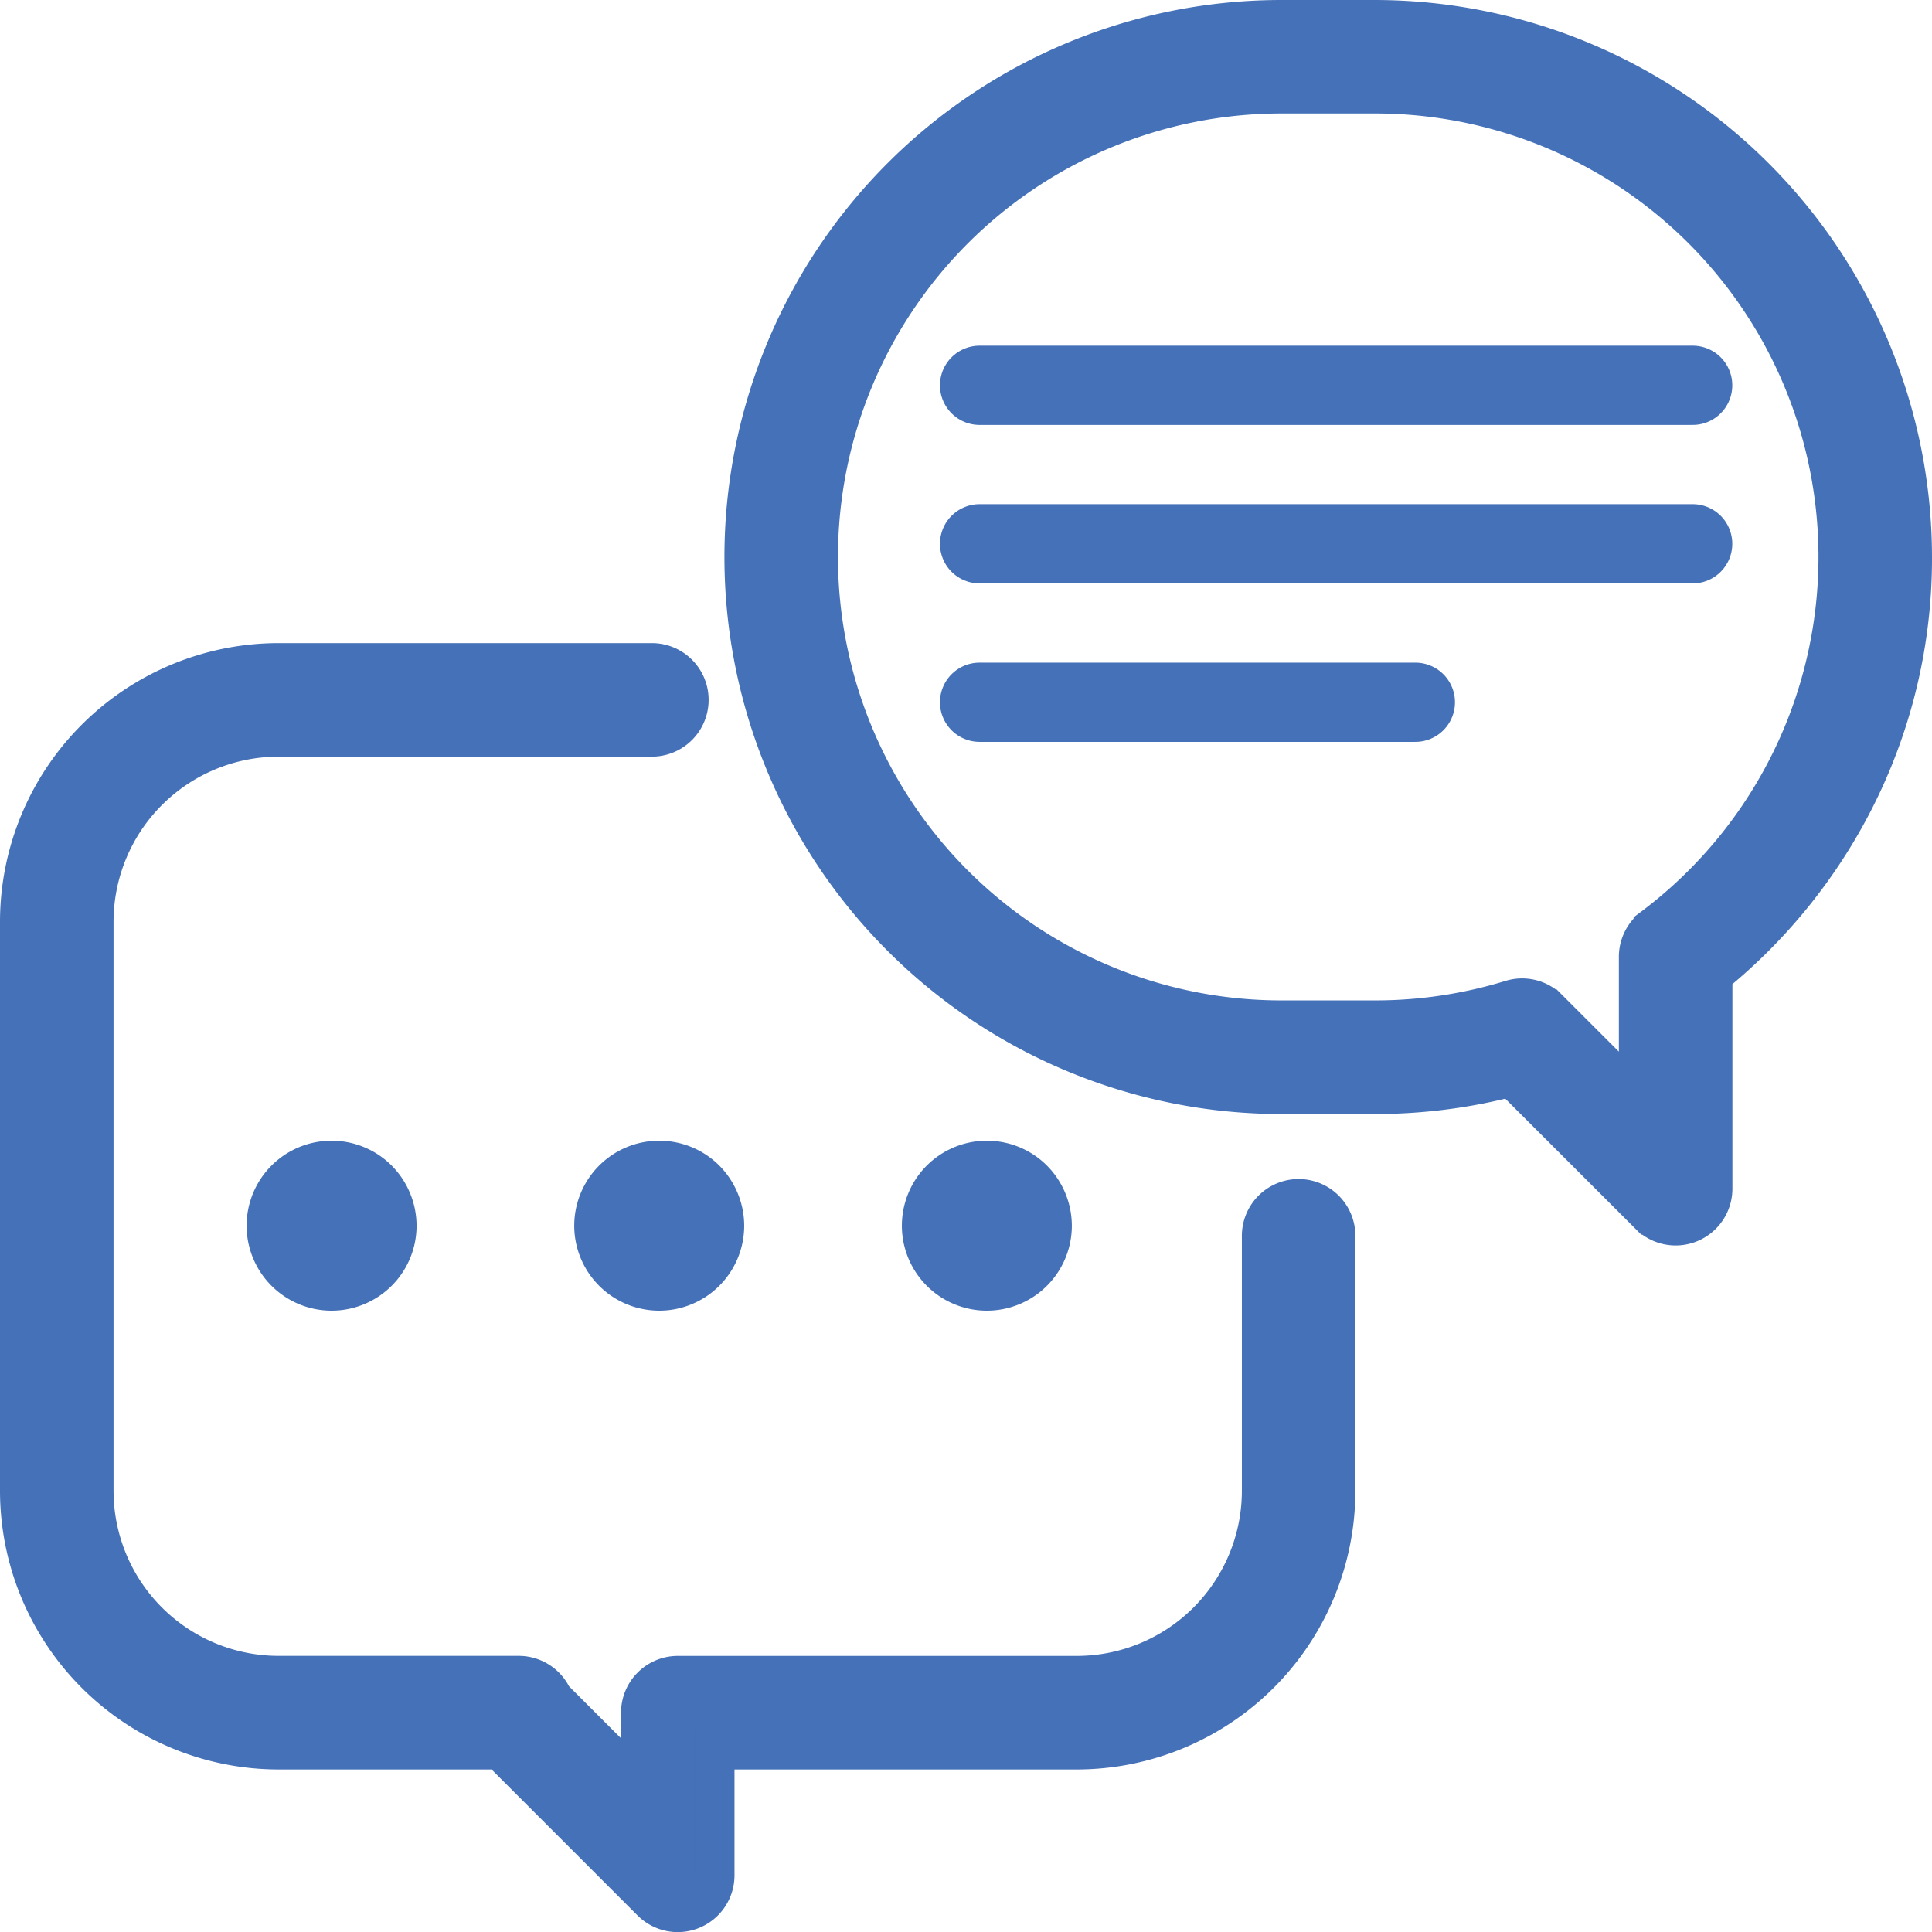 <svg xmlns="http://www.w3.org/2000/svg" width="48.767" height="48.767" viewBox="0 0 48.767 48.767"><defs><style>.a,.b{fill:#4471b7;}.a,.c{stroke:#4471b7;}.c{fill:none;stroke-linecap:round;stroke-width:2px;}</style></defs><g transform="translate(0.5 0.5)"><g transform="translate(0 16.233)"><path class="a" d="M32.28,187.528a.933.933,0,0,0-.933.933V194.9a4.67,4.67,0,0,1-4.665,4.665H16.609a.933.933,0,0,0-.933.932v1.855l-2.227-2.227a.933.933,0,0,0-.856-.561H6.531A4.67,4.67,0,0,1,1.866,194.9V180.531a4.67,4.67,0,0,1,4.665-4.665h9.423a.933.933,0,0,0,0-1.866H6.531A6.538,6.538,0,0,0,0,180.531V194.9a6.538,6.538,0,0,0,6.531,6.531h5.584l3.832,3.832a.933.933,0,0,0,1.593-.659l0-3.173h9.141a6.538,6.538,0,0,0,6.531-6.531v-6.437A.933.933,0,0,0,32.28,187.528Z" transform="translate(0 -174)"/></g><g transform="translate(18.286)"><path class="a" d="M211.921,0H209.56a13.56,13.56,0,1,0,0,27.12h2.361a13.586,13.586,0,0,0,3.442-.441l3.488,3.486a.933.933,0,0,0,1.592-.66v-5.4a13.69,13.69,0,0,0,3.564-4.394,13.414,13.414,0,0,0,1.474-6.153A13.575,13.575,0,0,0,211.921,0Zm7.028,22.907a.933.933,0,0,0-.372.745v3.6l-2.283-2.282a.932.932,0,0,0-.934-.232,11.7,11.7,0,0,1-3.44.514H209.56a11.694,11.694,0,0,1,0-23.388h2.361a11.694,11.694,0,0,1,7.028,21.041Z" transform="translate(-196)"/></g><g transform="translate(5.723 28.292)"><path class="b" d="M268.663,366.629a2.145,2.145,0,1,0,.629,1.517A2.161,2.161,0,0,0,268.663,366.629Z" transform="translate(-265 -366)"/></g><g transform="translate(13.993 28.292)"><path class="b" d="M268.663,366.629a2.145,2.145,0,1,0,.629,1.517A2.161,2.161,0,0,0,268.663,366.629Z" transform="translate(-265 -366)"/></g><g transform="translate(22.263 28.292)"><path class="b" d="M268.663,366.629a2.145,2.145,0,1,0,.629,1.517A2.161,2.161,0,0,0,268.663,366.629Z" transform="translate(-265 -366)"/></g><line class="c" x2="18" transform="translate(24.226 9.226)"/><line class="c" x2="18" transform="translate(24.226 13.226)"/><line class="c" x2="11" transform="translate(24.226 17.226)"/></g></svg>